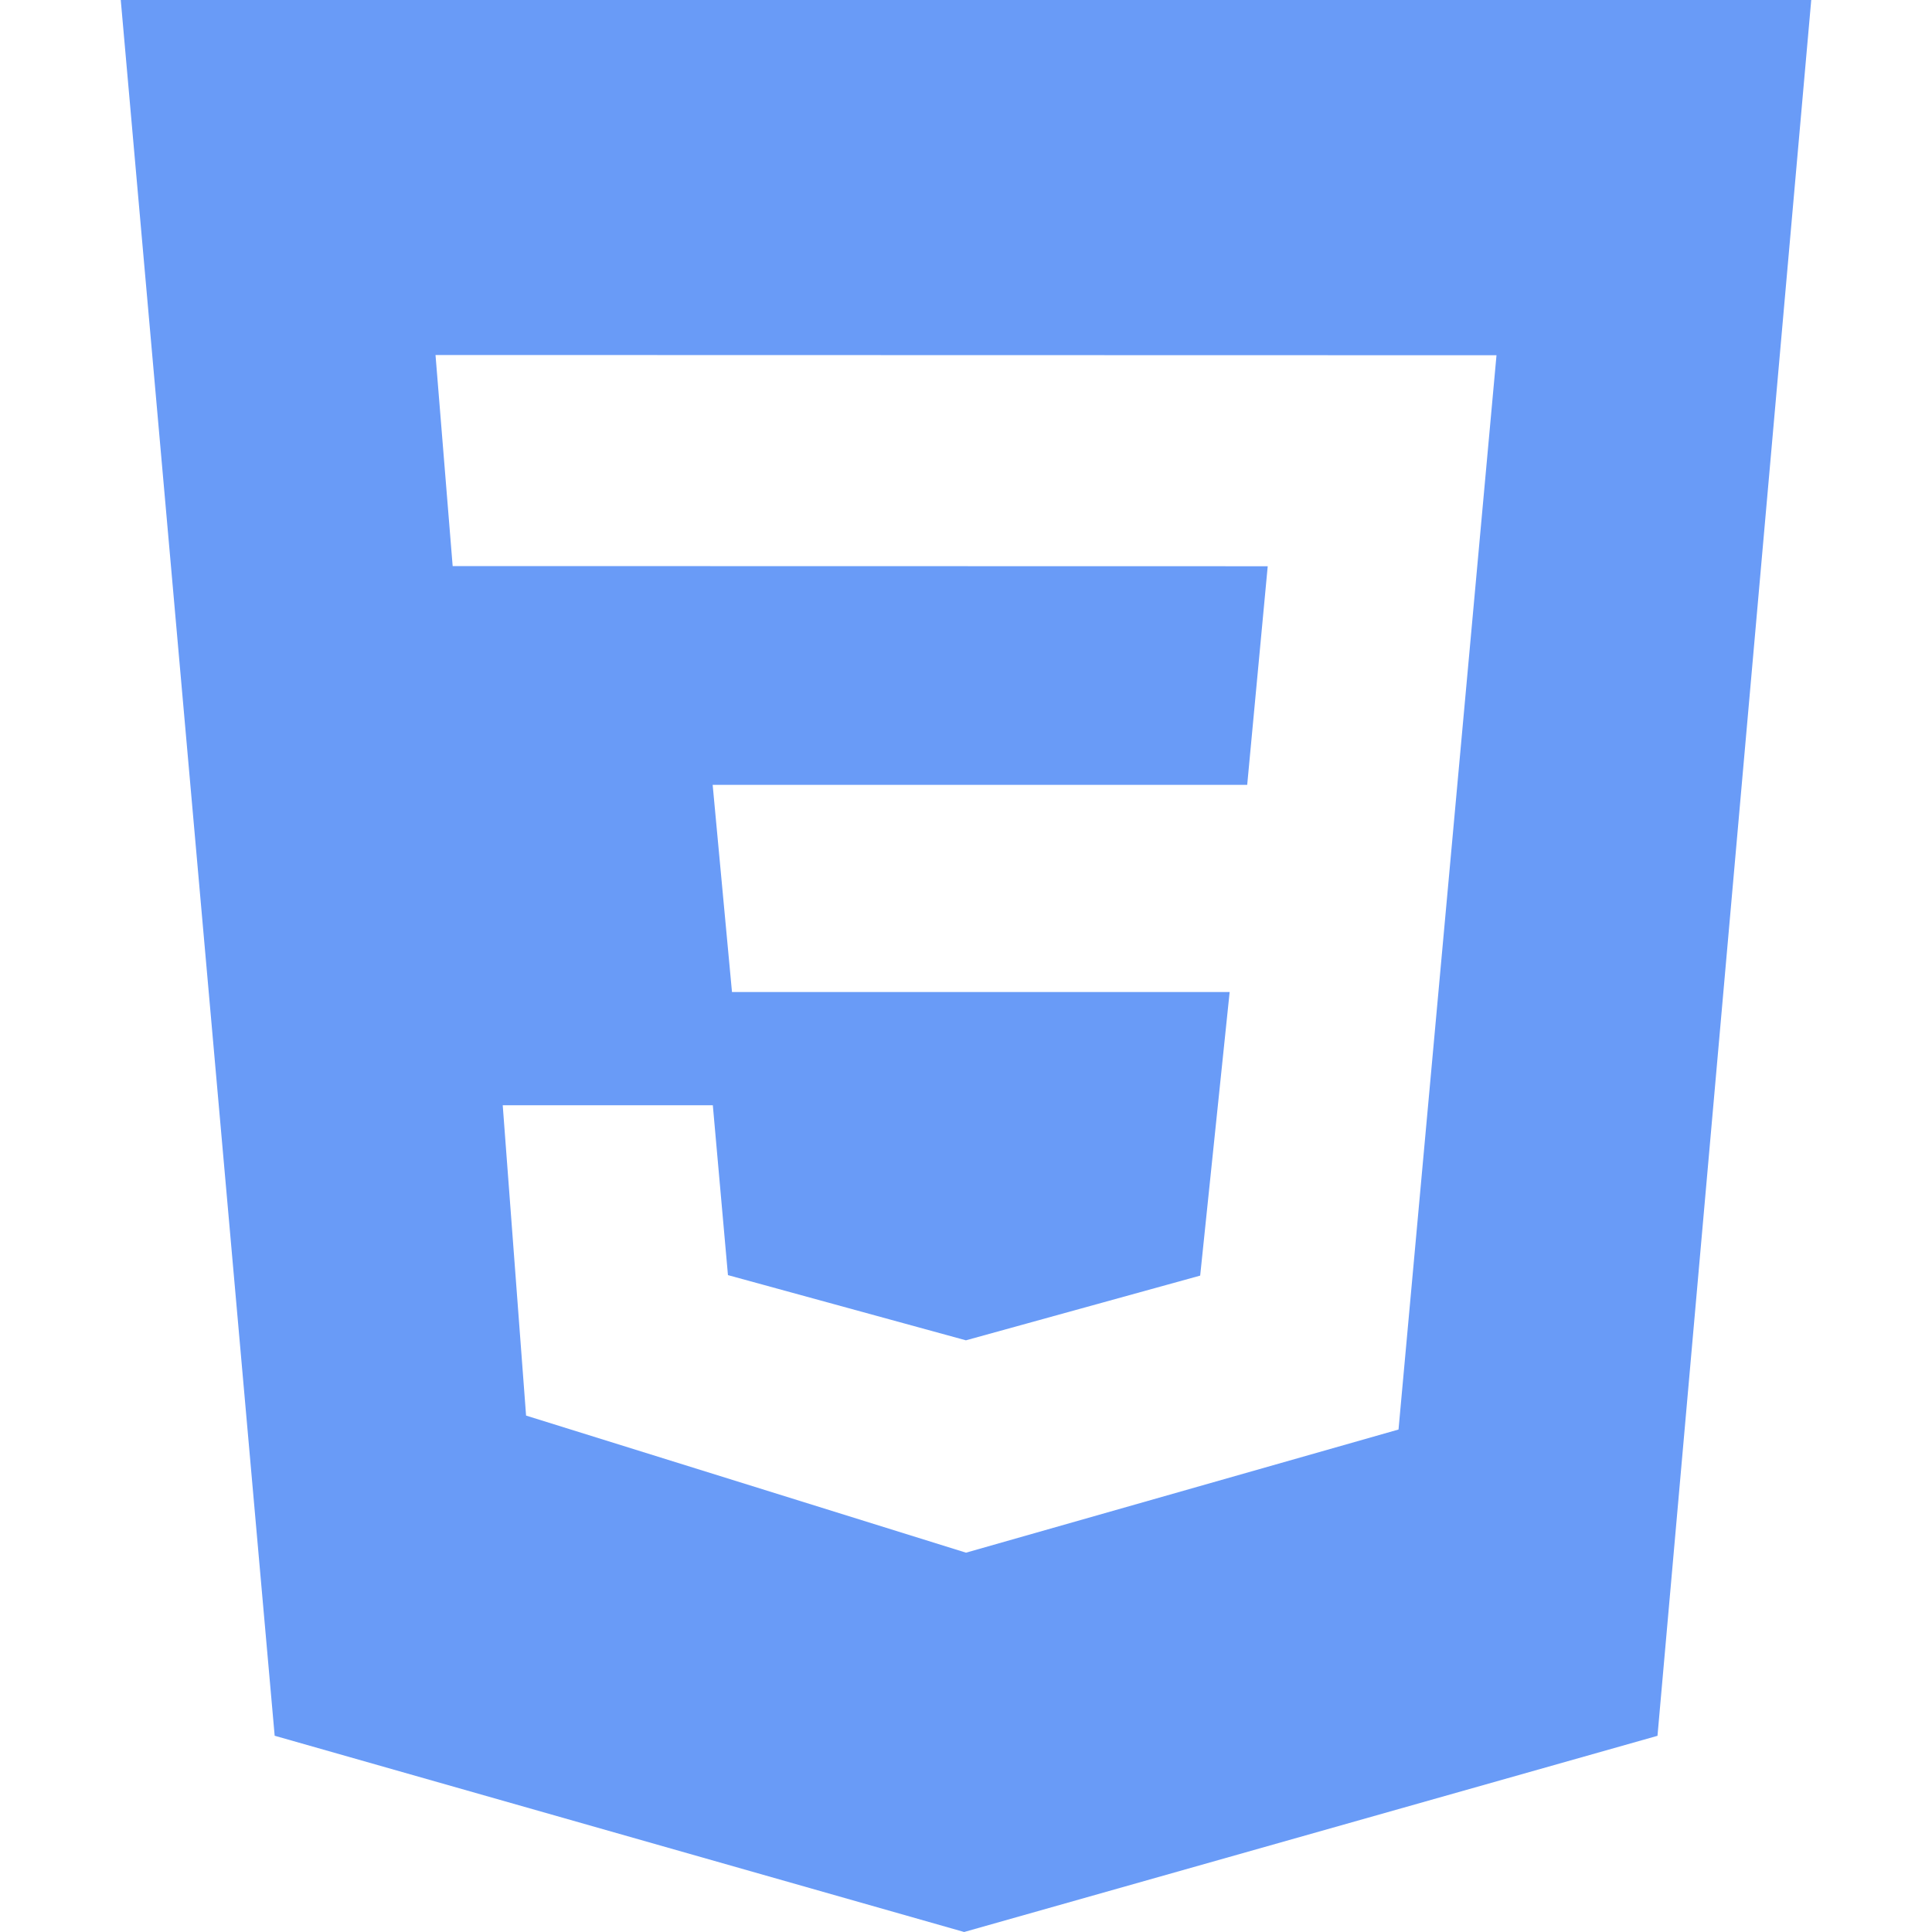 <svg width="95" height="95" viewBox="0 0 95 95" fill="none" xmlns="http://www.w3.org/2000/svg">
<g clip-path="url(#clip0_8:6)">
<path d="M5.938 0H89.062L81.502 85.353L47.409 95L13.506 85.35L5.938 0ZM73.585 17.468L21.415 17.456L22.258 27.835L62.336 27.843L61.327 38.594H35.043L35.993 48.779H60.464L59.015 62.724L47.496 65.906L35.795 62.7L35.051 54.348H24.72L25.868 69.607L47.5 76.348L68.768 70.292L73.585 17.472V17.468Z" fill="#699BF7"/>
</g>
<defs>
<clipPath id="clip0_8:6">
<rect width="95" height="95" fill="white"/>
</clipPath>
</defs>
</svg>
